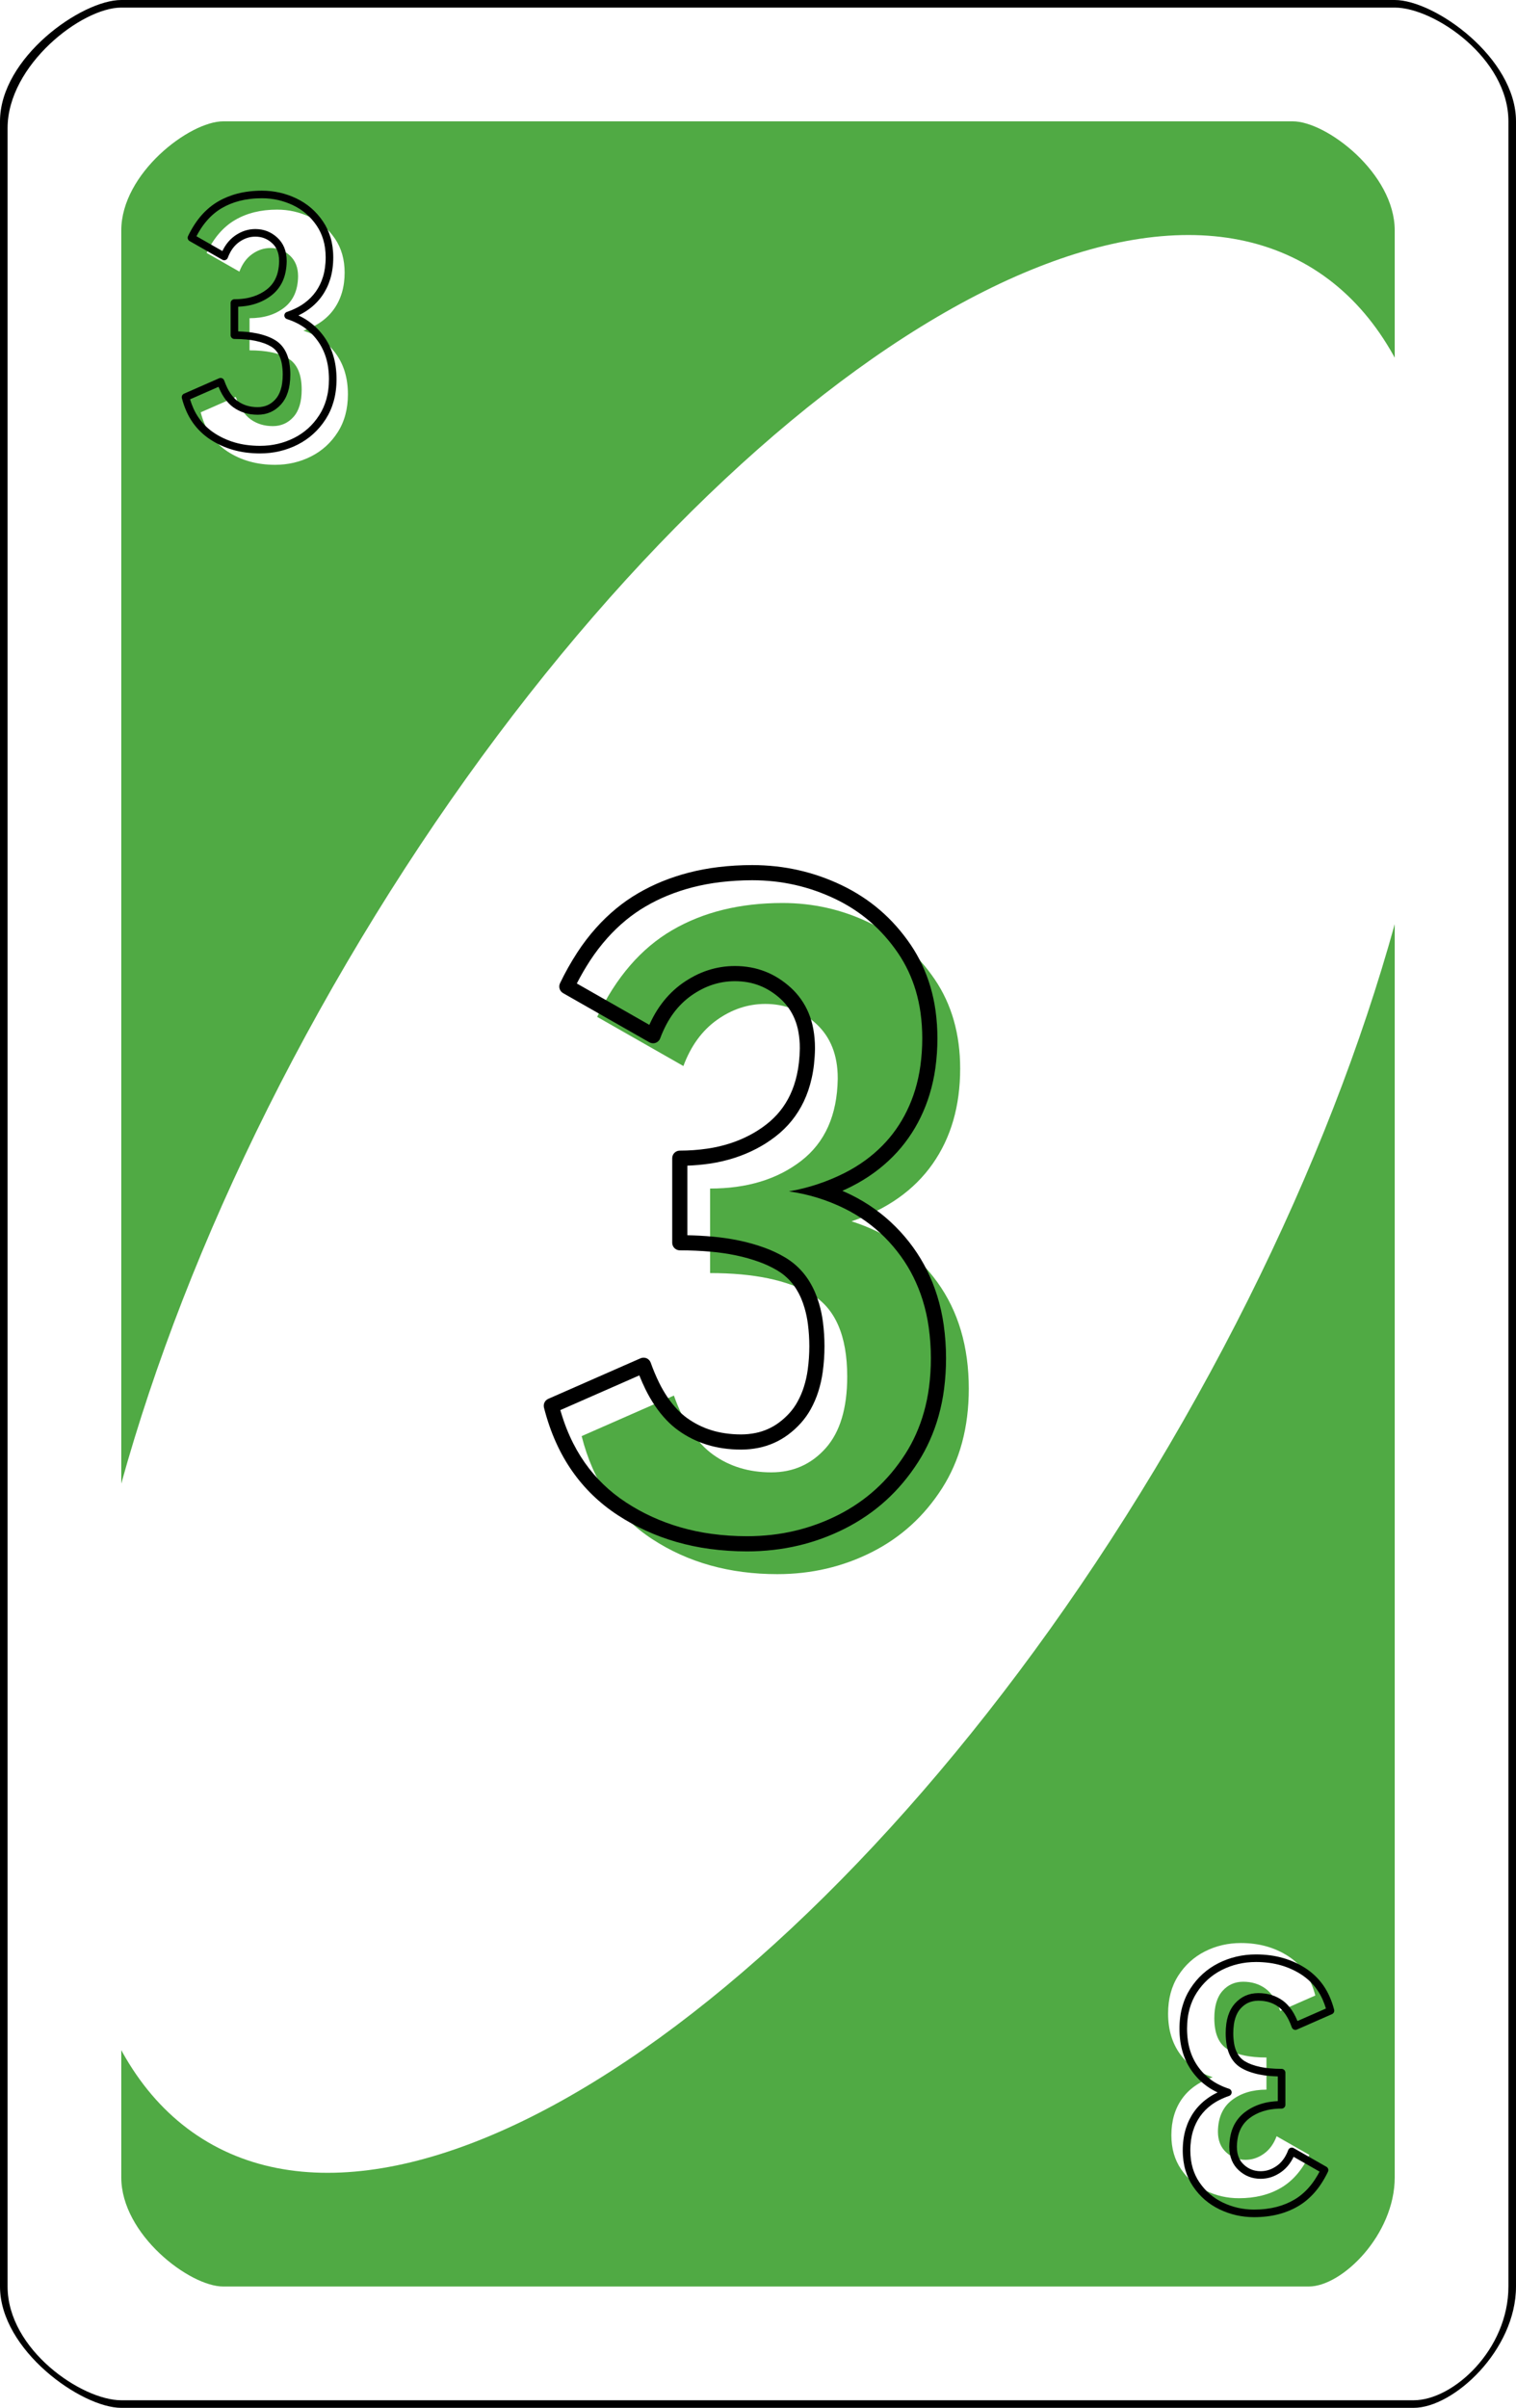 <?xml version="1.0" encoding="UTF-8" standalone="no"?><!-- Generator: Gravit.io --><svg xmlns="http://www.w3.org/2000/svg" xmlns:xlink="http://www.w3.org/1999/xlink" style="isolation:isolate" viewBox="0 0 800 1270" width="800pt" height="1270pt"><defs><clipPath id="_clipPath_Bz2iqqm2bxvZGqq9gCCQBPZ3jwhTNYd5"><rect width="800" height="1270"/></clipPath></defs><g clip-path="url(#_clipPath_Bz2iqqm2bxvZGqq9gCCQBPZ3jwhTNYd5)"><path d=" M 800 64 C 800 30.523 757.12 0 736 0 L 64 0 C 42.912 0 0 30.523 0 64 L 0 1206 C 0 1239.477 42.912 1270 64 1270 L 746 1270 C 767.12 1270 800 1239.477 800 1206 L 800 64 Z " fill-rule="evenodd" fill="rgb(0,0,0)"/><path d=" M 796 64 C 796 30.734 756.908 4 736 4 L 64 4 C 43.123 4 4 34.331 4 67.597 L 4 1206 C 4 1239.266 43.123 1266 64 1266 L 746 1266 C 766.908 1266 796 1239.266 796 1206 L 796 64 Z " fill-rule="evenodd" fill="rgb(255,255,255)"/><path d=" M 736 121.55 C 736 91.446 699.98 64 682.24 64 L 117.76 64 C 100.046 64 64 91.446 64 121.55 L 64 1148.45 C 64 1178.554 100.046 1206 117.76 1206 L 690.64 1206 C 708.38 1206 736 1178.554 736 1148.45 L 736 121.55 Z " fill-rule="evenodd" fill="rgb(80,170,68)"/><path d=" M 183.054 507.699 C 343.308 234.596 570.623 69.913 690.359 140.172 C 810.095 210.432 777.199 489.198 616.946 762.301 C 456.692 1035.404 229.377 1200.087 109.641 1129.828 C -10.095 1059.568 22.801 780.802 183.054 507.699 Z " fill="rgb(255,255,255)"/><defs><filter id="wJXqnA93is33YpMagTHWCuyRAEA10ANB" x="-200%" y="-200%" width="400%" height="400%" filterUnits="objectBoundingBox" color-interpolation-filters="sRGB"><feGaussianBlur xmlns="http://www.w3.org/2000/svg" in="SourceGraphic" stdDeviation="0"/><feOffset xmlns="http://www.w3.org/2000/svg" dx="8" dy="8" result="pf_100_offsetBlur"/><feFlood xmlns="http://www.w3.org/2000/svg" flood-color="#000000" flood-opacity="1"/><feComposite xmlns="http://www.w3.org/2000/svg" in2="pf_100_offsetBlur" operator="in" result="pf_100_dropShadow"/><feBlend xmlns="http://www.w3.org/2000/svg" in="SourceGraphic" in2="pf_100_dropShadow" mode="normal"/></filter></defs><g filter="url(#wJXqnA93is33YpMagTHWCuyRAEA10ANB)"><path d=" M 137.184 237.162 L 137.184 237.162 Q 122.825 237.162 112.099 230.156 L 112.099 230.156 L 112.099 230.156 Q 101.373 223.149 97.913 209.482 L 97.913 209.482 L 116.424 201.351 L 116.424 201.351 Q 119.365 209.655 124.295 213.202 L 124.295 213.202 L 124.295 213.202 Q 129.226 216.748 135.973 216.748 L 135.973 216.748 L 135.973 216.748 Q 142.547 216.748 146.872 211.904 L 146.872 211.904 L 146.872 211.904 Q 151.197 207.06 151.197 197.545 L 151.197 197.545 L 151.197 197.545 Q 151.197 185.262 144.017 181.024 L 144.017 181.024 L 144.017 181.024 Q 136.838 176.785 123.69 176.785 L 123.69 176.785 L 123.69 159.831 L 123.69 159.831 Q 134.762 159.831 141.941 154.295 L 141.941 154.295 L 141.941 154.295 Q 149.121 148.759 149.294 137.86 L 149.294 137.86 L 149.294 137.687 L 149.294 137.687 Q 149.294 130.767 144.969 126.788 L 144.969 126.788 L 144.969 126.788 Q 140.644 122.809 134.762 122.809 L 134.762 122.809 L 134.762 122.809 Q 129.572 122.809 125.074 126.01 L 125.074 126.01 L 125.074 126.01 Q 120.576 129.21 118.327 135.265 L 118.327 135.265 L 101.027 125.404 L 101.027 125.404 Q 106.736 113.467 116.078 108.018 L 116.078 108.018 L 116.078 108.018 Q 125.42 102.568 138.222 102.568 L 138.222 102.568 L 138.222 102.568 Q 147.391 102.568 155.522 106.461 L 155.522 106.461 L 155.522 106.461 Q 163.653 110.353 168.756 117.879 L 168.756 117.879 L 168.756 117.879 Q 173.86 125.404 173.86 135.784 L 173.86 135.784 L 173.86 135.784 Q 173.86 147.029 168.324 154.901 L 168.324 154.901 L 168.324 154.901 Q 162.788 162.772 152.062 166.405 L 152.062 166.405 L 152.062 166.405 Q 162.961 169.865 169.275 178.602 L 169.275 178.602 L 169.275 178.602 Q 175.59 187.338 175.59 199.967 L 175.59 199.967 L 175.59 199.967 Q 175.59 211.558 170.227 219.949 L 170.227 219.949 L 170.227 219.949 Q 164.864 228.339 156.127 232.751 L 156.127 232.751 L 156.127 232.751 Q 147.391 237.162 137.184 237.162 L 137.184 237.162 L 137.184 237.162 Z " fill="rgb(255,255,255)"/></g><defs><filter id="Tyxziov6YwzAdxoswQIRx56A0RIr6kul" x="-200%" y="-200%" width="400%" height="400%" filterUnits="objectBoundingBox" color-interpolation-filters="sRGB"><feGaussianBlur xmlns="http://www.w3.org/2000/svg" in="SourceGraphic" stdDeviation="0"/><feOffset xmlns="http://www.w3.org/2000/svg" dx="-8" dy="-8" result="pf_100_offsetBlur"/><feFlood xmlns="http://www.w3.org/2000/svg" flood-color="#000000" flood-opacity="1"/><feComposite xmlns="http://www.w3.org/2000/svg" in2="pf_100_offsetBlur" operator="in" result="pf_100_dropShadow"/><feBlend xmlns="http://www.w3.org/2000/svg" in="SourceGraphic" in2="pf_100_dropShadow" mode="normal"/></filter></defs><g filter="url(#Tyxziov6YwzAdxoswQIRx56A0RIr6kul)"><path d=" M 662.816 1032.838 L 662.816 1032.838 Q 677.175 1032.838 687.901 1039.845 L 687.901 1039.845 L 687.901 1039.845 Q 698.627 1046.851 702.087 1060.518 L 702.087 1060.518 L 683.576 1068.649 L 683.576 1068.649 Q 680.635 1060.345 675.705 1056.799 L 675.705 1056.799 L 675.705 1056.799 Q 670.774 1053.252 664.027 1053.252 L 664.027 1053.252 L 664.027 1053.252 Q 657.453 1053.252 653.128 1058.096 L 653.128 1058.096 L 653.128 1058.096 Q 648.803 1062.94 648.803 1072.455 L 648.803 1072.455 L 648.803 1072.455 Q 648.803 1084.738 655.983 1088.977 L 655.983 1088.977 L 655.983 1088.977 Q 663.162 1093.215 676.31 1093.215 L 676.31 1093.215 L 676.31 1110.169 L 676.31 1110.169 Q 665.238 1110.169 658.059 1115.705 L 658.059 1115.705 L 658.059 1115.705 Q 650.879 1121.241 650.706 1132.14 L 650.706 1132.14 L 650.706 1132.313 L 650.706 1132.313 Q 650.706 1139.233 655.031 1143.212 L 655.031 1143.212 L 655.031 1143.212 Q 659.356 1147.191 665.238 1147.191 L 665.238 1147.191 L 665.238 1147.191 Q 670.428 1147.191 674.926 1143.991 L 674.926 1143.991 L 674.926 1143.991 Q 679.424 1140.79 681.673 1134.735 L 681.673 1134.735 L 698.973 1144.596 L 698.973 1144.596 Q 693.264 1156.533 683.922 1161.983 L 683.922 1161.983 L 683.922 1161.983 Q 674.58 1167.432 661.778 1167.432 L 661.778 1167.432 L 661.778 1167.432 Q 652.609 1167.432 644.478 1163.54 L 644.478 1163.54 L 644.478 1163.54 Q 636.347 1159.647 631.244 1152.122 L 631.244 1152.122 L 631.244 1152.122 Q 626.14 1144.596 626.14 1134.216 L 626.14 1134.216 L 626.14 1134.216 Q 626.14 1122.971 631.676 1115.1 L 631.676 1115.1 L 631.676 1115.1 Q 637.212 1107.228 647.938 1103.595 L 647.938 1103.595 L 647.938 1103.595 Q 637.039 1100.135 630.725 1091.399 L 630.725 1091.399 L 630.725 1091.399 Q 624.41 1082.662 624.41 1070.033 L 624.41 1070.033 L 624.41 1070.033 Q 624.41 1058.442 629.773 1050.052 L 629.773 1050.052 L 629.773 1050.052 Q 635.136 1041.661 643.873 1037.25 L 643.873 1037.25 L 643.873 1037.25 Q 652.609 1032.838 662.816 1032.838 L 662.816 1032.838 L 662.816 1032.838 Z " fill="rgb(255,255,255)"/></g><defs><filter id="YXGT5TCtMYUBsm4rTwW1vhr73pKus9jz" x="-200%" y="-200%" width="400%" height="400%" filterUnits="objectBoundingBox" color-interpolation-filters="sRGB"><feGaussianBlur xmlns="http://www.w3.org/2000/svg" in="SourceGraphic" stdDeviation="0"/><feOffset xmlns="http://www.w3.org/2000/svg" dx="16" dy="16" result="pf_100_offsetBlur"/><feFlood xmlns="http://www.w3.org/2000/svg" flood-color="#000000" flood-opacity="1"/><feComposite xmlns="http://www.w3.org/2000/svg" in2="pf_100_offsetBlur" operator="in" result="pf_100_dropShadow"/><feBlend xmlns="http://www.w3.org/2000/svg" in="SourceGraphic" in2="pf_100_dropShadow" mode="normal"/></filter></defs><g filter="url(#YXGT5TCtMYUBsm4rTwW1vhr73pKus9jz)"><path d=" M 394.222 814.27 L 394.222 814.27 Q 356.458 814.27 328.247 795.843 L 328.247 795.843 L 328.247 795.843 Q 300.037 777.415 290.938 741.47 L 290.938 741.47 L 339.622 720.085 L 339.622 720.085 Q 347.357 741.925 360.325 751.253 L 360.325 751.253 L 360.325 751.253 Q 373.292 760.58 391.037 760.58 L 391.037 760.58 L 391.037 760.58 Q 408.328 760.58 419.703 747.84 L 419.703 747.84 L 419.703 747.84 Q 431.078 735.1 431.078 710.075 L 431.078 710.075 L 431.078 710.075 Q 431.078 677.77 412.195 666.623 L 412.195 666.623 L 412.195 666.623 Q 393.313 655.475 358.732 655.475 L 358.732 655.475 L 358.732 610.885 L 358.732 610.885 Q 387.852 610.885 406.735 596.325 L 406.735 596.325 L 406.735 596.325 Q 425.617 581.765 426.073 553.1 L 426.073 553.1 L 426.073 552.645 L 426.073 552.645 Q 426.073 534.445 414.698 523.98 L 414.698 523.98 L 414.698 523.98 Q 403.323 513.515 387.852 513.515 L 387.852 513.515 L 387.852 513.515 Q 374.203 513.515 362.372 521.933 L 362.372 521.933 L 362.372 521.933 Q 350.542 530.35 344.627 546.275 L 344.627 546.275 L 299.127 520.34 L 299.127 520.34 Q 314.143 488.945 338.713 474.613 L 338.713 474.613 L 338.713 474.613 Q 363.282 460.28 396.953 460.28 L 396.953 460.28 L 396.953 460.28 Q 421.068 460.28 442.453 470.518 L 442.453 470.518 L 442.453 470.518 Q 463.838 480.755 477.26 500.548 L 477.26 500.548 L 477.26 500.548 Q 490.682 520.34 490.682 547.64 L 490.682 547.64 L 490.682 547.64 Q 490.682 577.215 476.122 597.918 L 476.122 597.918 L 476.122 597.918 Q 461.563 618.62 433.352 628.175 L 433.352 628.175 L 433.352 628.175 Q 462.018 637.275 478.625 660.253 L 478.625 660.253 L 478.625 660.253 Q 495.233 683.23 495.233 716.445 L 495.233 716.445 L 495.233 716.445 Q 495.233 746.93 481.127 768.998 L 481.127 768.998 L 481.127 768.998 Q 467.023 791.065 444.045 802.668 L 444.045 802.668 L 444.045 802.668 Q 421.068 814.27 394.222 814.27 L 394.222 814.27 L 394.222 814.27 Z " fill="rgb(80,170,68)"/></g><path d=" M 170.65 214.95 C 171.28 213.54 171.8 212.08 172.22 210.6 C 172.67 208.98 173.01 207.34 173.22 205.67 C 173.47 203.78 173.59 201.87 173.59 199.97 C 173.59 197.89 173.44 195.81 173.15 193.75 C 172.9 191.97 172.51 190.2 171.97 188.48 C 171.48 186.9 170.87 185.36 170.13 183.88 C 169.42 182.44 168.59 181.07 167.65 179.77 C 166.69 178.44 165.62 177.18 164.45 176.01 C 163.31 174.88 162.08 173.84 160.78 172.9 C 159.43 171.93 158 171.08 156.51 170.35 C 154.88 169.54 153.19 168.86 151.46 168.31 C 150.63 168.05 150.07 167.29 150.06 166.42 C 150.05 165.56 150.6 164.79 151.42 164.51 C 153.18 163.92 154.89 163.2 156.55 162.36 C 157.98 161.64 159.35 160.8 160.64 159.86 C 161.83 159 162.94 158.04 163.97 157 C 164.97 155.99 165.87 154.91 166.69 153.75 C 167.51 152.59 168.23 151.36 168.85 150.08 C 169.49 148.76 170.03 147.38 170.45 145.98 C 170.92 144.44 171.26 142.88 171.48 141.29 C 171.73 139.47 171.86 137.63 171.86 135.78 C 171.86 134.1 171.74 132.42 171.52 130.75 C 171.32 129.27 171 127.82 170.58 126.39 C 170.19 125.06 169.69 123.77 169.1 122.52 C 168.53 121.29 167.86 120.12 167.1 119 C 166.3 117.82 165.43 116.7 164.48 115.63 C 163.58 114.61 162.61 113.65 161.58 112.76 C 160.55 111.88 159.46 111.06 158.33 110.32 C 157.15 109.56 155.92 108.87 154.66 108.26 C 153.38 107.65 152.07 107.11 150.73 106.65 C 149.42 106.19 148.08 105.81 146.73 105.5 C 145.36 105.19 143.97 104.96 142.58 104.81 C 141.13 104.65 139.68 104.57 138.22 104.57 C 136.09 104.57 133.96 104.69 131.84 104.95 C 129.98 105.17 128.13 105.52 126.32 105.98 C 124.66 106.41 123.03 106.95 121.45 107.6 C 119.94 108.21 118.49 108.93 117.09 109.75 C 115.71 110.55 114.4 111.46 113.18 112.47 C 111.87 113.55 110.64 114.72 109.52 115.99 C 108.26 117.4 107.11 118.9 106.08 120.48 C 105.21 121.82 104.4 123.19 103.66 124.6 L 117.36 132.41 C 117.54 132.03 117.73 131.66 117.93 131.29 C 118.44 130.33 119.02 129.41 119.67 128.55 C 120.27 127.74 120.94 126.98 121.66 126.27 C 122.36 125.58 123.11 124.95 123.91 124.38 C 124.75 123.79 125.63 123.25 126.54 122.79 C 127.4 122.35 128.29 121.98 129.2 121.68 C 130.09 121.39 131 121.18 131.93 121.03 C 132.87 120.88 133.81 120.81 134.76 120.81 C 135.85 120.81 136.94 120.91 138.01 121.1 C 139.03 121.28 140.02 121.57 140.98 121.94 C 141.94 122.32 142.87 122.78 143.74 123.33 C 144.66 123.92 145.52 124.58 146.32 125.32 C 147.11 126.04 147.82 126.85 148.43 127.72 C 149.04 128.59 149.56 129.53 149.97 130.51 C 150.41 131.57 150.73 132.67 150.94 133.79 C 151.18 135.08 151.29 136.38 151.29 137.69 L 151.29 137.86 C 151.29 137.87 151.29 137.88 151.29 137.89 C 151.26 139.89 151.04 141.89 150.62 143.85 C 150.27 145.5 149.73 147.11 149.01 148.65 C 148.34 150.05 147.51 151.38 146.53 152.59 C 145.54 153.81 144.41 154.92 143.16 155.88 C 141.94 156.82 140.64 157.65 139.28 158.36 C 137.86 159.1 136.38 159.72 134.85 160.21 C 133.18 160.75 131.46 161.15 129.72 161.4 C 128.39 161.59 127.04 161.72 125.69 161.78 L 125.69 174.81 C 127.24 174.85 128.79 174.94 130.34 175.08 C 132.11 175.24 133.88 175.5 135.63 175.86 C 137.43 176.23 139.2 176.73 140.93 177.36 C 142.36 177.88 143.73 178.53 145.03 179.3 C 145.72 179.71 146.37 180.16 146.98 180.67 C 147.59 181.18 148.15 181.73 148.67 182.33 C 149.2 182.95 149.68 183.61 150.11 184.31 C 150.57 185.06 150.97 185.84 151.31 186.65 C 151.94 188.14 152.39 189.69 152.67 191.28 C 153.02 193.35 153.2 195.45 153.2 197.54 C 153.2 199.28 153.08 201.01 152.85 202.72 C 152.66 204.11 152.35 205.47 151.93 206.8 C 151.53 208.04 151.02 209.24 150.39 210.38 C 149.82 211.4 149.14 212.36 148.36 213.24 C 147.56 214.13 146.68 214.94 145.72 215.66 C 144.81 216.33 143.84 216.9 142.82 217.36 C 141.78 217.82 140.7 218.16 139.6 218.39 C 138.4 218.63 137.19 218.75 135.97 218.75 C 134.73 218.75 133.49 218.66 132.26 218.48 C 131.13 218.32 130.02 218.06 128.93 217.72 C 127.89 217.4 126.88 216.99 125.91 216.5 C 124.94 216.02 124.01 215.46 123.13 214.83 C 122.23 214.18 121.4 213.46 120.65 212.66 C 119.8 211.76 119.02 210.79 118.32 209.76 C 117.59 208.68 116.94 207.55 116.37 206.38 C 115.99 205.61 115.64 204.82 115.31 204.03 L 100.3 210.62 C 100.79 212.25 101.38 213.85 102.07 215.41 C 102.88 217.22 103.86 218.96 105 220.58 C 106.08 222.13 107.31 223.56 108.66 224.87 C 110.06 226.21 111.57 227.42 113.19 228.48 C 114.83 229.55 116.55 230.5 118.34 231.31 C 120.15 232.14 122.02 232.84 123.93 233.39 C 125.96 233.97 128.04 234.41 130.13 234.69 C 132.47 235 134.83 235.16 137.18 235.16 C 138.82 235.16 140.46 235.07 142.08 234.89 C 143.62 234.71 145.15 234.44 146.66 234.09 C 148.14 233.74 149.6 233.31 151.02 232.79 C 152.46 232.26 153.86 231.65 155.23 230.97 C 156.59 230.28 157.9 229.5 159.16 228.64 C 160.39 227.8 161.55 226.88 162.65 225.89 C 163.75 224.89 164.79 223.81 165.75 222.67 C 166.76 221.46 167.7 220.2 168.54 218.87 C 169.34 217.62 170.05 216.31 170.65 214.95 Z  M 111 231.83 C 112.81 233.01 114.71 234.06 116.67 234.95 C 118.66 235.86 120.72 236.62 122.82 237.23 C 125.04 237.87 127.31 238.35 129.6 238.66 C 132.12 238.99 134.65 239.16 137.18 239.16 C 138.97 239.16 140.76 239.06 142.53 238.86 C 144.23 238.67 145.92 238.37 147.58 237.98 C 149.21 237.6 150.82 237.12 152.39 236.54 C 153.98 235.97 155.52 235.3 157.03 234.54 C 158.55 233.77 160.02 232.9 161.42 231.94 C 162.79 231 164.1 229.97 165.33 228.85 C 166.57 227.73 167.74 226.52 168.82 225.24 C 169.94 223.9 170.97 222.5 171.91 221.03 C 172.82 219.6 173.62 218.12 174.3 216.58 C 175.01 214.99 175.6 213.35 176.07 211.67 C 176.58 209.87 176.95 208.04 177.19 206.19 C 177.46 204.12 177.59 202.05 177.59 199.97 C 177.59 197.7 177.43 195.44 177.11 193.19 C 176.83 191.2 176.39 189.23 175.79 187.3 C 175.24 185.51 174.55 183.77 173.72 182.1 C 172.91 180.47 171.96 178.91 170.9 177.43 C 169.8 175.92 168.59 174.5 167.28 173.18 C 165.99 171.89 164.59 170.71 163.1 169.65 C 161.58 168.55 159.96 167.59 158.28 166.76 C 158.01 166.62 157.74 166.49 157.46 166.37 C 157.76 166.22 158.06 166.08 158.35 165.93 C 159.97 165.11 161.53 164.16 162.99 163.09 C 164.35 162.11 165.63 161.01 166.81 159.81 C 167.97 158.65 169.02 157.39 169.96 156.05 C 170.9 154.71 171.73 153.3 172.45 151.83 C 173.18 150.31 173.79 148.74 174.28 147.14 C 174.8 145.4 175.19 143.63 175.44 141.84 C 175.72 139.83 175.86 137.81 175.86 135.78 C 175.86 133.92 175.73 132.05 175.48 130.2 C 175.25 128.53 174.9 126.88 174.42 125.26 C 173.97 123.73 173.4 122.25 172.72 120.81 C 172.06 119.4 171.29 118.05 170.41 116.76 C 169.52 115.43 168.53 114.17 167.48 112.98 C 166.45 111.82 165.35 110.74 164.19 109.73 C 163.02 108.73 161.8 107.81 160.51 106.97 C 159.19 106.11 157.81 105.34 156.39 104.66 C 154.97 103.98 153.53 103.38 152.05 102.87 C 150.59 102.36 149.11 101.94 147.61 101.6 C 146.09 101.26 144.56 101 143.02 100.83 C 141.42 100.66 139.82 100.57 138.22 100.57 C 135.93 100.57 133.64 100.7 131.36 100.98 C 129.33 101.22 127.31 101.6 125.32 102.11 C 123.49 102.58 121.69 103.18 119.94 103.89 C 118.26 104.58 116.63 105.38 115.07 106.29 C 113.51 107.2 112.03 108.23 110.63 109.38 C 109.17 110.59 107.8 111.91 106.53 113.32 C 105.14 114.88 103.87 116.55 102.73 118.3 C 101.42 120.3 100.25 122.39 99.22 124.54 C 99 125 98.97 125.52 99.12 126 C 99.27 126.48 99.6 126.89 100.04 127.14 L 117.34 137 C 117.85 137.29 118.46 137.35 119.01 137.14 C 119.56 136.94 120 136.51 120.2 135.96 C 120.56 135 120.98 134.07 121.46 133.17 C 121.87 132.39 122.35 131.65 122.87 130.94 C 123.35 130.3 123.89 129.69 124.46 129.12 C 125.01 128.58 125.6 128.09 126.23 127.64 C 126.91 127.16 127.62 126.73 128.36 126.35 C 129.03 126.01 129.72 125.72 130.44 125.49 C 131.13 125.26 131.83 125.09 132.55 124.98 C 133.28 124.87 134.02 124.81 134.76 124.81 C 135.61 124.81 136.46 124.89 137.3 125.04 C 138.06 125.17 138.81 125.39 139.53 125.67 C 140.25 125.95 140.94 126.3 141.6 126.71 C 142.31 127.17 142.99 127.68 143.61 128.26 C 144.19 128.79 144.71 129.38 145.16 130.02 C 145.6 130.66 145.98 131.34 146.28 132.05 C 146.61 132.84 146.85 133.67 147.01 134.51 C 147.2 135.56 147.29 136.62 147.29 137.69 L 147.29 137.84 C 147.26 139.58 147.07 141.32 146.71 143.02 C 146.42 144.37 145.98 145.68 145.39 146.93 C 144.86 148.06 144.2 149.11 143.42 150.08 C 142.62 151.06 141.72 151.94 140.72 152.71 C 139.69 153.51 138.59 154.21 137.43 154.81 C 136.21 155.45 134.94 155.98 133.63 156.4 C 132.17 156.87 130.67 157.22 129.15 157.44 C 127.34 157.7 125.52 157.83 123.69 157.83 C 123.16 157.83 122.65 158.04 122.28 158.42 C 121.9 158.79 121.69 159.3 121.69 159.83 L 121.69 176.79 C 121.69 177.32 121.9 177.82 122.28 178.2 C 122.65 178.57 123.16 178.79 123.69 178.79 C 125.79 178.79 127.89 178.88 129.98 179.07 C 131.61 179.21 133.23 179.45 134.83 179.78 C 136.44 180.11 138.02 180.56 139.56 181.12 C 140.76 181.56 141.91 182.1 143 182.75 C 143.5 183.04 143.97 183.37 144.42 183.75 C 144.86 184.11 145.26 184.51 145.64 184.95 C 146.03 185.4 146.38 185.89 146.7 186.4 C 147.05 186.98 147.36 187.58 147.63 188.21 C 148.13 189.41 148.5 190.67 148.72 191.96 C 149.04 193.8 149.2 195.67 149.2 197.54 C 149.2 199.1 149.09 200.65 148.88 202.19 C 148.73 203.34 148.47 204.48 148.11 205.59 C 147.8 206.58 147.39 207.54 146.89 208.45 C 146.47 209.21 145.96 209.92 145.38 210.57 C 144.76 211.27 144.07 211.89 143.33 212.45 C 142.66 212.94 141.94 213.37 141.19 213.7 C 140.42 214.04 139.62 214.3 138.8 214.46 C 137.87 214.65 136.92 214.75 135.97 214.75 C 134.92 214.75 133.87 214.67 132.83 214.52 C 131.92 214.39 131.01 214.18 130.12 213.91 C 129.29 213.64 128.48 213.32 127.7 212.93 C 126.92 212.54 126.17 212.09 125.46 211.58 C 124.78 211.08 124.14 210.53 123.56 209.91 C 122.85 209.17 122.21 208.36 121.63 207.52 C 121.01 206.59 120.45 205.63 119.96 204.63 C 119.34 203.35 118.79 202.03 118.31 200.68 C 118.12 200.16 117.73 199.74 117.22 199.52 C 116.71 199.29 116.13 199.3 115.62 199.52 L 97.11 207.65 C 96.68 207.84 96.32 208.18 96.12 208.6 C 95.91 209.03 95.86 209.51 95.97 209.97 C 96.59 212.39 97.4 214.75 98.42 217.03 C 99.33 219.08 100.43 221.04 101.72 222.88 C 102.95 224.63 104.34 226.26 105.89 227.75 C 107.46 229.27 109.17 230.63 111 231.83 Z " fill-rule="evenodd" fill="rgb(0,0,0)"/><path d=" M 662.82 1034.84 C 661.18 1034.84 659.54 1034.93 657.92 1035.11 C 656.38 1035.29 654.85 1035.56 653.34 1035.91 C 651.86 1036.26 650.4 1036.69 648.98 1037.21 C 647.54 1037.74 646.14 1038.35 644.77 1039.03 C 643.41 1039.72 642.1 1040.5 640.84 1041.36 C 639.61 1042.2 638.45 1043.12 637.35 1044.11 C 636.25 1045.11 635.21 1046.19 634.25 1047.33 C 633.24 1048.54 632.3 1049.8 631.46 1051.13 C 630.66 1052.38 629.95 1053.69 629.35 1055.05 C 628.72 1056.46 628.2 1057.92 627.78 1059.4 C 627.33 1061.02 626.99 1062.66 626.78 1064.33 C 626.53 1066.22 626.41 1068.13 626.41 1070.03 C 626.41 1072.11 626.56 1074.19 626.85 1076.25 C 627.1 1078.03 627.49 1079.8 628.03 1081.52 C 628.52 1083.1 629.13 1084.64 629.87 1086.12 C 630.58 1087.56 631.41 1088.93 632.35 1090.23 C 633.31 1091.56 634.38 1092.82 635.55 1093.99 C 636.69 1095.12 637.92 1096.16 639.22 1097.1 C 640.57 1098.07 642 1098.92 643.49 1099.65 C 645.12 1100.46 646.81 1101.14 648.54 1101.69 C 649.37 1101.95 649.93 1102.71 649.94 1103.58 C 649.95 1104.44 649.4 1105.21 648.58 1105.49 C 646.82 1106.08 645.11 1106.8 643.45 1107.64 C 642.02 1108.36 640.65 1109.2 639.36 1110.14 C 638.17 1111 637.06 1111.96 636.03 1113 C 635.03 1114.01 634.13 1115.09 633.31 1116.25 C 632.49 1117.41 631.77 1118.64 631.15 1119.92 C 630.51 1121.24 629.97 1122.62 629.55 1124.02 C 629.08 1125.56 628.74 1127.12 628.52 1128.71 C 628.27 1130.53 628.14 1132.37 628.14 1134.22 C 628.14 1135.9 628.26 1137.58 628.48 1139.25 C 628.68 1140.73 629 1142.18 629.42 1143.61 C 629.81 1144.94 630.31 1146.23 630.9 1147.48 C 631.47 1148.71 632.14 1149.88 632.9 1151 C 633.7 1152.18 634.57 1153.3 635.52 1154.37 C 636.42 1155.39 637.39 1156.35 638.42 1157.24 C 639.45 1158.12 640.54 1158.94 641.67 1159.68 C 642.85 1160.44 644.08 1161.13 645.34 1161.74 C 646.62 1162.35 647.93 1162.89 649.27 1163.35 C 650.58 1163.81 651.92 1164.19 653.27 1164.5 C 654.64 1164.81 656.03 1165.04 657.42 1165.19 C 658.87 1165.35 660.32 1165.43 661.78 1165.43 C 663.91 1165.43 666.04 1165.31 668.16 1165.05 C 670.02 1164.83 671.87 1164.48 673.68 1164.02 C 675.34 1163.59 676.97 1163.05 678.55 1162.4 C 680.06 1161.79 681.51 1161.07 682.91 1160.25 C 684.29 1159.45 685.6 1158.54 686.82 1157.53 C 688.13 1156.45 689.36 1155.28 690.48 1154.01 C 691.74 1152.6 692.89 1151.1 693.92 1149.52 C 694.79 1148.18 695.6 1146.81 696.34 1145.4 L 682.64 1137.59 C 682.46 1137.97 682.27 1138.34 682.07 1138.71 C 681.56 1139.67 680.98 1140.59 680.33 1141.45 C 679.73 1142.26 679.06 1143.02 678.34 1143.73 C 677.64 1144.42 676.89 1145.05 676.09 1145.62 C 675.25 1146.21 674.37 1146.75 673.46 1147.21 C 672.6 1147.65 671.71 1148.02 670.8 1148.32 C 669.91 1148.61 669 1148.82 668.07 1148.97 C 667.14 1149.12 666.19 1149.19 665.24 1149.19 C 664.15 1149.19 663.06 1149.09 661.99 1148.9 C 660.97 1148.72 659.98 1148.43 659.02 1148.06 C 658.06 1147.68 657.13 1147.22 656.26 1146.67 C 655.34 1146.08 654.48 1145.42 653.68 1144.68 C 652.89 1143.96 652.18 1143.15 651.57 1142.28 C 650.96 1141.41 650.44 1140.47 650.03 1139.49 C 649.59 1138.43 649.27 1137.33 649.06 1136.21 C 648.82 1134.92 648.71 1133.62 648.71 1132.31 L 648.71 1132.14 C 648.71 1132.13 648.71 1132.12 648.71 1132.11 C 648.74 1130.11 648.96 1128.11 649.38 1126.15 C 649.73 1124.5 650.27 1122.89 650.99 1121.35 C 651.66 1119.95 652.49 1118.62 653.47 1117.41 C 654.46 1116.19 655.59 1115.08 656.84 1114.12 C 658.06 1113.18 659.36 1112.35 660.72 1111.64 C 662.14 1110.9 663.62 1110.28 665.15 1109.79 C 666.82 1109.25 668.54 1108.85 670.28 1108.6 C 671.61 1108.41 672.96 1108.28 674.31 1108.22 L 674.31 1095.19 C 672.76 1095.15 671.21 1095.06 669.66 1094.92 C 667.89 1094.76 666.12 1094.5 664.37 1094.14 C 662.57 1093.77 660.8 1093.27 659.07 1092.64 C 657.64 1092.12 656.27 1091.47 654.97 1090.7 C 654.28 1090.29 653.63 1089.84 653.02 1089.33 C 652.41 1088.82 651.85 1088.27 651.33 1087.67 C 650.8 1087.05 650.32 1086.39 649.89 1085.69 C 649.43 1084.94 649.03 1084.16 648.69 1083.35 C 648.06 1081.86 647.61 1080.31 647.33 1078.72 C 646.98 1076.65 646.8 1074.55 646.8 1072.46 C 646.8 1070.72 646.92 1068.99 647.15 1067.28 C 647.34 1065.89 647.65 1064.53 648.07 1063.2 C 648.47 1061.96 648.98 1060.76 649.61 1059.62 C 650.18 1058.6 650.86 1057.64 651.64 1056.76 C 652.44 1055.87 653.32 1055.06 654.28 1054.34 C 655.19 1053.67 656.16 1053.1 657.18 1052.64 C 658.22 1052.18 659.3 1051.84 660.4 1051.61 C 661.6 1051.37 662.81 1051.25 664.03 1051.25 C 665.27 1051.25 666.51 1051.34 667.74 1051.52 C 668.87 1051.68 669.98 1051.94 671.07 1052.28 C 672.11 1052.6 673.12 1053.01 674.09 1053.5 C 675.06 1053.98 675.99 1054.54 676.87 1055.17 C 677.77 1055.82 678.6 1056.54 679.35 1057.34 C 680.2 1058.24 680.98 1059.21 681.68 1060.24 C 682.41 1061.32 683.06 1062.45 683.63 1063.62 C 684.01 1064.39 684.36 1065.18 684.69 1065.97 L 699.7 1059.38 C 699.21 1057.75 698.62 1056.15 697.93 1054.59 C 697.12 1052.78 696.14 1051.04 695 1049.42 C 693.92 1047.87 692.69 1046.44 691.34 1045.13 C 689.94 1043.79 688.43 1042.58 686.81 1041.52 C 685.17 1040.45 683.45 1039.5 681.66 1038.69 C 679.85 1037.86 677.98 1037.16 676.07 1036.61 C 674.04 1036.03 671.96 1035.59 669.87 1035.31 C 667.53 1035 665.17 1034.84 662.82 1034.84 Z  M 662.82 1030.84 C 661.03 1030.84 659.24 1030.94 657.47 1031.14 C 655.77 1031.33 654.08 1031.63 652.42 1032.02 C 650.79 1032.4 649.18 1032.88 647.61 1033.46 C 646.02 1034.03 644.48 1034.7 642.97 1035.46 C 641.45 1036.23 639.98 1037.1 638.58 1038.06 C 637.21 1039 635.9 1040.03 634.67 1041.15 C 633.43 1042.27 632.26 1043.48 631.18 1044.76 C 630.06 1046.1 629.03 1047.5 628.09 1048.97 C 627.18 1050.4 626.38 1051.88 625.7 1053.42 C 624.99 1055.01 624.4 1056.65 623.93 1058.33 C 623.42 1060.13 623.05 1061.96 622.81 1063.81 C 622.54 1065.88 622.41 1067.95 622.41 1070.03 C 622.41 1072.3 622.57 1074.56 622.89 1076.81 C 623.17 1078.8 623.61 1080.77 624.21 1082.7 C 624.76 1084.49 625.45 1086.23 626.28 1087.9 C 627.09 1089.53 628.04 1091.09 629.1 1092.57 C 630.2 1094.08 631.41 1095.5 632.72 1096.82 C 634.01 1098.11 635.41 1099.29 636.9 1100.35 C 638.42 1101.45 640.04 1102.41 641.72 1103.24 C 641.99 1103.38 642.26 1103.51 642.54 1103.63 C 642.24 1103.78 641.94 1103.92 641.65 1104.07 C 640.03 1104.89 638.47 1105.84 637.01 1106.91 C 635.65 1107.89 634.37 1108.99 633.19 1110.19 C 632.03 1111.35 630.98 1112.61 630.04 1113.95 C 629.1 1115.29 628.27 1116.7 627.55 1118.17 C 626.82 1119.69 626.21 1121.26 625.72 1122.86 C 625.2 1124.6 624.81 1126.37 624.56 1128.16 C 624.28 1130.17 624.14 1132.19 624.14 1134.22 C 624.14 1136.08 624.27 1137.95 624.52 1139.8 C 624.75 1141.47 625.1 1143.12 625.58 1144.74 C 626.03 1146.27 626.6 1147.75 627.28 1149.19 C 627.94 1150.6 628.71 1151.95 629.59 1153.24 C 630.48 1154.57 631.47 1155.83 632.52 1157.02 C 633.55 1158.18 634.65 1159.26 635.81 1160.27 C 636.98 1161.27 638.2 1162.19 639.49 1163.03 C 640.81 1163.89 642.19 1164.66 643.61 1165.34 C 645.03 1166.02 646.47 1166.62 647.95 1167.13 C 649.41 1167.64 650.89 1168.06 652.39 1168.4 C 653.91 1168.74 655.44 1169 656.98 1169.17 C 658.58 1169.34 660.18 1169.43 661.78 1169.43 C 664.07 1169.43 666.36 1169.3 668.64 1169.02 C 670.67 1168.78 672.69 1168.4 674.68 1167.89 C 676.51 1167.42 678.31 1166.82 680.06 1166.11 C 681.74 1165.42 683.37 1164.62 684.93 1163.71 C 686.49 1162.8 687.97 1161.77 689.37 1160.62 C 690.83 1159.41 692.2 1158.09 693.47 1156.68 C 694.86 1155.12 696.13 1153.45 697.27 1151.7 C 698.58 1149.7 699.75 1147.61 700.78 1145.46 C 701 1145 701.03 1144.48 700.88 1144 C 700.73 1143.52 700.4 1143.11 699.96 1142.86 L 682.66 1133 C 682.15 1132.71 681.54 1132.65 680.99 1132.86 C 680.44 1133.06 680 1133.49 679.8 1134.04 C 679.44 1135 679.02 1135.93 678.54 1136.83 C 678.13 1137.61 677.65 1138.35 677.13 1139.06 C 676.65 1139.7 676.11 1140.31 675.54 1140.88 C 674.99 1141.42 674.4 1141.91 673.77 1142.36 C 673.09 1142.84 672.38 1143.27 671.64 1143.65 C 670.97 1143.99 670.28 1144.28 669.56 1144.51 C 668.87 1144.74 668.17 1144.91 667.45 1145.02 C 666.72 1145.13 665.98 1145.19 665.24 1145.19 C 664.39 1145.19 663.54 1145.11 662.7 1144.96 C 661.94 1144.83 661.19 1144.61 660.47 1144.33 C 659.75 1144.05 659.06 1143.7 658.4 1143.29 C 657.69 1142.83 657.01 1142.32 656.39 1141.74 C 655.81 1141.21 655.29 1140.62 654.84 1139.98 C 654.4 1139.34 654.02 1138.66 653.72 1137.95 C 653.39 1137.16 653.15 1136.33 652.99 1135.49 C 652.8 1134.44 652.71 1133.38 652.71 1132.31 L 652.71 1132.16 C 652.74 1130.42 652.93 1128.68 653.29 1126.98 C 653.58 1125.63 654.02 1124.32 654.61 1123.07 C 655.14 1121.94 655.8 1120.89 656.58 1119.92 C 657.38 1118.94 658.28 1118.06 659.28 1117.29 C 660.31 1116.49 661.41 1115.79 662.57 1115.19 C 663.79 1114.55 665.06 1114.02 666.37 1113.6 C 667.83 1113.13 669.33 1112.78 670.85 1112.56 C 672.66 1112.3 674.48 1112.17 676.31 1112.17 C 676.84 1112.17 677.35 1111.96 677.72 1111.58 C 678.1 1111.21 678.31 1110.7 678.31 1110.17 L 678.31 1093.21 C 678.31 1092.68 678.1 1092.18 677.72 1091.8 C 677.35 1091.43 676.84 1091.21 676.31 1091.21 C 674.21 1091.21 672.11 1091.12 670.02 1090.93 C 668.39 1090.79 666.77 1090.55 665.17 1090.22 C 663.56 1089.89 661.98 1089.44 660.44 1088.88 C 659.24 1088.44 658.09 1087.9 657 1087.25 C 656.5 1086.96 656.03 1086.63 655.58 1086.25 C 655.14 1085.89 654.74 1085.49 654.36 1085.05 C 653.97 1084.6 653.62 1084.11 653.3 1083.6 C 652.95 1083.02 652.64 1082.42 652.37 1081.79 C 651.87 1080.59 651.5 1079.33 651.28 1078.04 C 650.96 1076.2 650.8 1074.33 650.8 1072.46 C 650.8 1070.9 650.91 1069.35 651.12 1067.81 C 651.27 1066.66 651.53 1065.52 651.89 1064.41 C 652.2 1063.42 652.61 1062.46 653.11 1061.55 C 653.53 1060.79 654.04 1060.08 654.62 1059.43 C 655.24 1058.73 655.93 1058.11 656.67 1057.55 C 657.34 1057.06 658.06 1056.63 658.81 1056.3 C 659.58 1055.96 660.38 1055.7 661.2 1055.54 C 662.13 1055.35 663.08 1055.25 664.03 1055.25 C 665.08 1055.25 666.13 1055.33 667.17 1055.48 C 668.08 1055.61 668.99 1055.82 669.88 1056.09 C 670.71 1056.36 671.52 1056.68 672.3 1057.07 C 673.08 1057.46 673.83 1057.91 674.54 1058.42 C 675.22 1058.92 675.86 1059.47 676.44 1060.09 C 677.15 1060.83 677.79 1061.64 678.37 1062.48 C 678.99 1063.41 679.55 1064.37 680.04 1065.37 C 680.66 1066.65 681.21 1067.97 681.69 1069.32 C 681.88 1069.84 682.27 1070.26 682.78 1070.48 C 683.29 1070.71 683.87 1070.7 684.38 1070.48 L 702.89 1062.35 C 703.32 1062.16 703.68 1061.82 703.88 1061.4 C 704.09 1060.97 704.14 1060.49 704.03 1060.03 C 703.41 1057.61 702.6 1055.25 701.58 1052.97 C 700.67 1050.92 699.57 1048.96 698.28 1047.12 C 697.05 1045.37 695.66 1043.74 694.11 1042.25 C 692.54 1040.73 690.83 1039.37 689 1038.17 C 687.19 1036.99 685.29 1035.94 683.33 1035.05 C 681.34 1034.14 679.28 1033.38 677.18 1032.77 C 674.96 1032.13 672.69 1031.65 670.4 1031.34 C 667.88 1031.01 665.35 1030.84 662.82 1030.84 Z " fill-rule="evenodd" fill="rgb(0,0,0)"/><path d=" M 394.22 810.27 C 398.57 810.27 402.92 810.02 407.25 809.53 C 411.35 809.07 415.42 808.36 419.44 807.41 C 423.38 806.49 427.25 805.33 431.05 803.94 C 434.87 802.55 438.61 800.93 442.24 799.1 C 445.88 797.26 449.38 795.19 452.74 792.89 C 456.01 790.66 459.11 788.21 462.04 785.56 C 464.99 782.88 467.76 780.01 470.33 776.95 C 473.02 773.75 475.5 770.37 477.76 766.84 C 479.9 763.5 481.78 760 483.39 756.37 C 485.07 752.6 486.47 748.71 487.58 744.74 C 488.79 740.43 489.68 736.05 490.26 731.61 C 490.91 726.58 491.23 721.52 491.23 716.45 C 491.23 710.92 490.84 705.4 490.07 699.92 C 489.4 695.16 488.35 690.46 486.93 685.87 C 485.62 681.64 483.97 677.53 482.01 673.57 C 480.11 669.73 477.89 666.06 475.38 662.6 C 472.8 659.03 469.94 655.67 466.83 652.56 C 463.79 649.52 460.5 646.74 457.01 644.23 C 453.4 641.65 449.59 639.37 445.61 637.41 C 436.39 632.86 426.5 629.82 416.31 628.39 C 426.54 626.62 436.46 623.34 445.72 618.66 C 449.54 616.73 453.2 614.5 456.66 611.98 C 459.83 609.67 462.81 607.11 465.57 604.32 C 468.24 601.63 470.67 598.72 472.85 595.62 C 475.04 592.5 476.97 589.22 478.63 585.79 C 480.35 582.25 481.78 578.58 482.93 574.81 C 484.17 570.72 485.08 566.53 485.67 562.3 C 486.34 557.44 486.68 552.54 486.68 547.64 C 486.68 543.15 486.38 538.67 485.77 534.22 C 485.23 530.28 484.39 526.39 483.27 522.58 C 482.21 519.02 480.89 515.56 479.32 512.21 C 477.77 508.93 475.98 505.79 473.95 502.79 C 471.82 499.65 469.48 496.64 466.96 493.8 C 464.55 491.08 461.95 488.52 459.2 486.14 C 456.45 483.78 453.55 481.6 450.52 479.62 C 447.38 477.58 444.11 475.74 440.73 474.13 C 437.32 472.5 433.83 471.06 430.27 469.82 C 426.78 468.6 423.21 467.58 419.6 466.76 C 415.95 465.94 412.27 465.32 408.55 464.91 C 404.7 464.49 400.83 464.28 396.95 464.28 C 391.29 464.28 385.64 464.62 380.01 465.29 C 375.07 465.88 370.16 466.8 365.34 468.04 C 360.92 469.18 356.58 470.62 352.36 472.34 C 348.35 473.97 344.46 475.89 340.73 478.07 C 337.06 480.21 333.56 482.65 330.28 485.35 C 326.79 488.23 323.53 491.36 320.52 494.74 C 317.17 498.49 314.11 502.49 311.36 506.7 C 308.83 510.59 306.5 514.61 304.39 518.73 L 342.66 540.55 C 343.29 539.14 343.97 537.76 344.69 536.4 C 346 533.94 347.5 531.59 349.17 529.36 C 350.72 527.28 352.42 525.33 354.27 523.52 C 356.07 521.75 358 520.13 360.05 518.67 C 362.2 517.15 364.46 515.78 366.8 514.58 C 369 513.46 371.27 512.51 373.62 511.75 C 375.9 511.01 378.23 510.45 380.59 510.08 C 383 509.7 385.42 509.52 387.85 509.52 C 390.64 509.52 393.43 509.77 396.17 510.26 C 398.76 510.73 401.3 511.45 403.75 512.41 C 406.21 513.36 408.56 514.55 410.78 515.96 C 413.14 517.45 415.35 519.15 417.41 521.04 C 419.41 522.88 421.21 524.93 422.77 527.16 C 424.33 529.38 425.64 531.76 426.69 534.26 C 427.81 536.95 428.64 539.76 429.16 542.63 C 429.77 545.93 430.07 549.28 430.07 552.65 L 430.07 553.1 C 430.07 553.12 430.07 553.14 430.07 553.16 C 430.03 555.9 429.85 558.64 429.55 561.36 C 429.28 563.8 428.88 566.23 428.34 568.63 C 427.86 570.81 427.25 572.97 426.54 575.09 C 425.86 577.08 425.07 579.03 424.18 580.93 C 423.31 582.75 422.34 584.52 421.27 586.23 C 420.22 587.91 419.07 589.52 417.83 591.06 C 416.58 592.61 415.24 594.08 413.81 595.47 C 412.35 596.9 410.8 598.24 409.18 599.49 C 406.03 601.92 402.67 604.07 399.14 605.9 C 395.47 607.81 391.65 609.41 387.71 610.68 C 383.37 612.08 378.93 613.11 374.42 613.76 C 370.55 614.32 366.64 614.67 362.73 614.81 L 362.73 651.52 C 367.2 651.61 371.66 651.85 376.1 652.25 C 380.73 652.67 385.33 653.34 389.89 654.28 C 394.56 655.24 399.16 656.54 403.65 658.18 C 407.32 659.52 410.86 661.19 414.23 663.18 C 415.97 664.21 417.63 665.38 419.18 666.67 C 420.72 667.96 422.16 669.37 423.47 670.89 C 424.83 672.46 426.06 674.15 427.15 675.93 C 428.32 677.84 429.34 679.84 430.22 681.91 C 430.6 682.81 430.95 683.72 431.28 684.64 C 431.62 685.61 431.94 686.6 432.23 687.59 C 433.18 690.83 433.87 694.14 434.29 697.5 C 434.81 701.67 435.08 705.87 435.08 710.08 C 435.08 714.57 434.77 719.07 434.17 723.53 C 433.68 727.09 432.89 730.61 431.8 734.05 C 430.78 737.23 429.46 740.3 427.85 743.22 C 426.41 745.83 424.67 748.28 422.69 750.5 C 420.64 752.79 418.37 754.87 415.91 756.7 C 413.61 758.41 411.14 759.86 408.52 761.03 C 405.89 762.2 403.14 763.08 400.32 763.65 C 397.26 764.27 394.15 764.58 391.04 764.58 C 387.83 764.58 384.63 764.35 381.46 763.89 C 378.55 763.47 375.69 762.82 372.89 761.94 C 370.22 761.11 367.63 760.06 365.13 758.81 C 362.64 757.57 360.25 756.13 357.99 754.5 C 355.71 752.86 353.58 751 351.65 748.96 C 349.45 746.64 347.45 744.14 345.66 741.49 C 343.77 738.71 342.09 735.79 340.61 732.77 C 339.44 730.37 338.36 727.93 337.37 725.44 L 295.69 743.75 C 296.25 745.68 296.85 747.6 297.51 749.5 C 298.45 752.23 299.52 754.92 300.71 757.55 C 301.82 760.03 303.05 762.45 304.39 764.82 C 305.67 767.07 307.05 769.26 308.54 771.39 C 309.99 773.46 311.54 775.46 313.18 777.38 C 314.81 779.29 316.53 781.12 318.33 782.86 C 320.16 784.63 322.07 786.31 324.05 787.89 C 326.11 789.52 328.24 791.06 330.44 792.49 C 334.8 795.35 339.38 797.87 344.13 800.04 C 348.95 802.24 353.93 804.08 359.02 805.55 C 364.43 807.11 369.94 808.27 375.52 809.02 C 381.72 809.85 387.97 810.27 394.22 810.27 Z  M 394.22 818.27 C 398.88 818.27 403.52 818.01 408.15 817.48 C 412.57 816.98 416.95 816.22 421.28 815.2 C 425.52 814.2 429.7 812.95 433.79 811.46 C 437.91 809.96 441.93 808.21 445.85 806.24 C 449.8 804.24 453.61 801.99 457.26 799.49 C 460.82 797.06 464.21 794.38 467.41 791.49 C 470.63 788.57 473.65 785.43 476.45 782.1 C 479.37 778.63 482.06 774.97 484.5 771.15 C 486.85 767.47 488.93 763.61 490.7 759.62 C 492.54 755.5 494.07 751.24 495.29 746.9 C 496.6 742.22 497.57 737.46 498.19 732.64 C 498.88 727.27 499.23 721.86 499.23 716.45 C 499.23 710.54 498.82 704.65 497.99 698.8 C 497.26 693.62 496.12 688.5 494.57 683.5 C 493.13 678.87 491.33 674.36 489.18 670.01 C 487.08 665.78 484.63 661.74 481.87 657.91 C 479.04 653.99 475.9 650.31 472.48 646.9 C 469.13 643.55 465.51 640.48 461.66 637.73 C 457.7 634.89 453.52 632.39 449.15 630.23 C 447.62 629.48 446.08 628.77 444.52 628.09 C 446.14 627.36 447.74 626.6 449.33 625.8 C 453.53 623.68 457.56 621.22 461.37 618.45 C 464.89 615.89 468.19 613.04 471.26 609.95 C 474.24 606.94 476.96 603.68 479.39 600.22 C 481.83 596.75 483.99 593.09 485.83 589.28 C 487.73 585.36 489.32 581.3 490.58 577.13 C 491.94 572.64 492.95 568.05 493.6 563.4 C 494.32 558.17 494.68 552.91 494.68 547.64 C 494.68 542.79 494.35 537.94 493.7 533.14 C 493.1 528.8 492.18 524.51 490.94 520.31 C 489.77 516.36 488.3 512.52 486.55 508.8 C 484.83 505.15 482.83 501.64 480.57 498.3 C 478.24 494.87 475.7 491.6 472.95 488.49 C 470.3 485.5 467.45 482.69 464.42 480.08 C 461.4 477.48 458.22 475.09 454.88 472.92 C 451.45 470.69 447.87 468.68 444.18 466.91 C 440.51 465.15 436.75 463.6 432.91 462.26 C 429.12 460.95 425.27 459.84 421.36 458.96 C 417.42 458.07 413.44 457.4 409.42 456.96 C 405.28 456.51 401.12 456.28 396.95 456.28 C 390.97 456.28 385 456.63 379.07 457.34 C 373.76 457.98 368.51 458.96 363.34 460.3 C 358.57 461.53 353.89 463.08 349.34 464.93 C 344.98 466.71 340.76 468.79 336.7 471.16 C 332.65 473.52 328.8 476.2 325.19 479.18 C 321.39 482.31 317.83 485.73 314.55 489.41 C 310.93 493.46 307.62 497.78 304.66 502.34 C 301.26 507.56 298.21 512.99 295.52 518.61 C 295.08 519.53 295.01 520.57 295.31 521.53 C 295.61 522.5 296.27 523.31 297.15 523.82 L 342.65 549.75 C 343.67 550.33 344.89 550.44 345.99 550.03 C 347.1 549.63 347.97 548.77 348.38 547.67 C 349.33 545.09 350.46 542.59 351.75 540.17 C 352.87 538.07 354.15 536.05 355.57 534.15 C 356.88 532.4 358.32 530.75 359.88 529.23 C 361.37 527.76 362.98 526.41 364.69 525.19 C 366.52 523.89 368.44 522.72 370.44 521.7 C 372.26 520.77 374.15 519.99 376.09 519.36 C 377.97 518.75 379.89 518.29 381.83 517.98 C 383.83 517.67 385.84 517.52 387.85 517.52 C 390.16 517.52 392.47 517.72 394.75 518.13 C 396.83 518.51 398.88 519.09 400.85 519.86 C 402.82 520.63 404.71 521.59 406.5 522.72 C 408.45 523.95 410.29 525.36 411.99 526.92 C 413.57 528.38 414.99 530 416.22 531.76 C 417.45 533.5 418.48 535.38 419.3 537.34 C 420.21 539.51 420.87 541.76 421.29 544.06 C 421.81 546.9 422.07 549.77 422.07 552.65 L 422.07 553.07 C 422.03 555.54 421.87 558.01 421.6 560.47 C 421.36 562.63 421 564.77 420.53 566.89 C 420.11 568.8 419.58 570.68 418.96 572.53 C 418.38 574.22 417.71 575.89 416.95 577.5 C 416.22 579.04 415.4 580.54 414.49 581.98 C 413.61 583.39 412.65 584.74 411.6 586.04 C 410.56 587.34 409.43 588.57 408.23 589.74 C 406.99 590.95 405.67 592.09 404.29 593.16 C 401.52 595.3 398.56 597.19 395.45 598.81 C 392.18 600.51 388.77 601.94 385.26 603.07 C 381.35 604.32 377.34 605.25 373.27 605.84 C 368.46 606.54 363.6 606.89 358.73 606.89 C 357.67 606.89 356.65 607.31 355.9 608.06 C 355.15 608.81 354.73 609.82 354.73 610.89 L 354.73 655.48 C 354.73 656.54 355.15 657.55 355.9 658.3 C 356.65 659.05 357.67 659.48 358.73 659.48 C 364.29 659.48 369.85 659.72 375.39 660.22 C 379.72 660.61 384.02 661.24 388.28 662.12 C 392.57 663 396.79 664.19 400.91 665.7 C 404.12 666.87 407.22 668.33 410.16 670.07 C 411.53 670.88 412.84 671.8 414.06 672.82 C 415.26 673.82 416.39 674.92 417.41 676.11 C 418.49 677.36 419.46 678.69 420.32 680.1 C 421.28 681.68 422.13 683.32 422.85 685.02 C 423.17 685.78 423.46 686.54 423.74 687.32 C 424.03 688.15 424.3 688.99 424.55 689.83 C 425.38 692.67 425.98 695.56 426.35 698.49 C 426.84 702.34 427.08 706.2 427.08 710.08 C 427.08 714.21 426.8 718.35 426.24 722.45 C 425.82 725.56 425.13 728.63 424.17 731.62 C 423.32 734.3 422.2 736.89 420.84 739.35 C 419.69 741.44 418.31 743.4 416.72 745.18 C 415.03 747.06 413.16 748.77 411.13 750.28 C 409.31 751.64 407.34 752.8 405.26 753.72 C 403.17 754.66 400.98 755.36 398.74 755.81 C 396.2 756.32 393.62 756.58 391.04 756.58 C 388.22 756.58 385.4 756.38 382.61 755.97 C 380.12 755.61 377.67 755.06 375.28 754.31 C 373.02 753.6 370.82 752.71 368.71 751.66 C 366.6 750.6 364.57 749.38 362.66 748.01 C 360.79 746.66 359.05 745.14 357.46 743.46 C 355.56 741.45 353.83 739.29 352.28 737.01 C 350.61 734.53 349.11 731.95 347.8 729.26 C 346.13 725.85 344.66 722.33 343.39 718.75 C 343.02 717.7 342.23 716.86 341.21 716.41 C 340.19 715.97 339.03 715.98 338.01 716.42 L 289.33 737.81 C 288.46 738.19 287.76 738.86 287.34 739.71 C 286.93 740.56 286.83 741.53 287.06 742.45 C 287.89 745.71 288.85 748.93 289.95 752.11 C 290.97 755.07 292.13 757.99 293.42 760.84 C 294.63 763.54 295.97 766.18 297.43 768.76 C 298.83 771.23 300.35 773.64 301.98 775.97 C 303.58 778.25 305.28 780.46 307.09 782.57 C 308.89 784.68 310.78 786.7 312.77 788.62 C 314.78 790.56 316.89 792.41 319.07 794.15 C 321.32 795.94 323.65 797.62 326.06 799.19 C 330.76 802.26 335.69 804.98 340.8 807.31 C 345.98 809.68 351.33 811.66 356.8 813.24 C 362.59 814.91 368.49 816.15 374.45 816.95 C 381.01 817.83 387.61 818.27 394.22 818.27 Z " fill-rule="evenodd" fill="rgb(0,0,0)"/></g></svg>